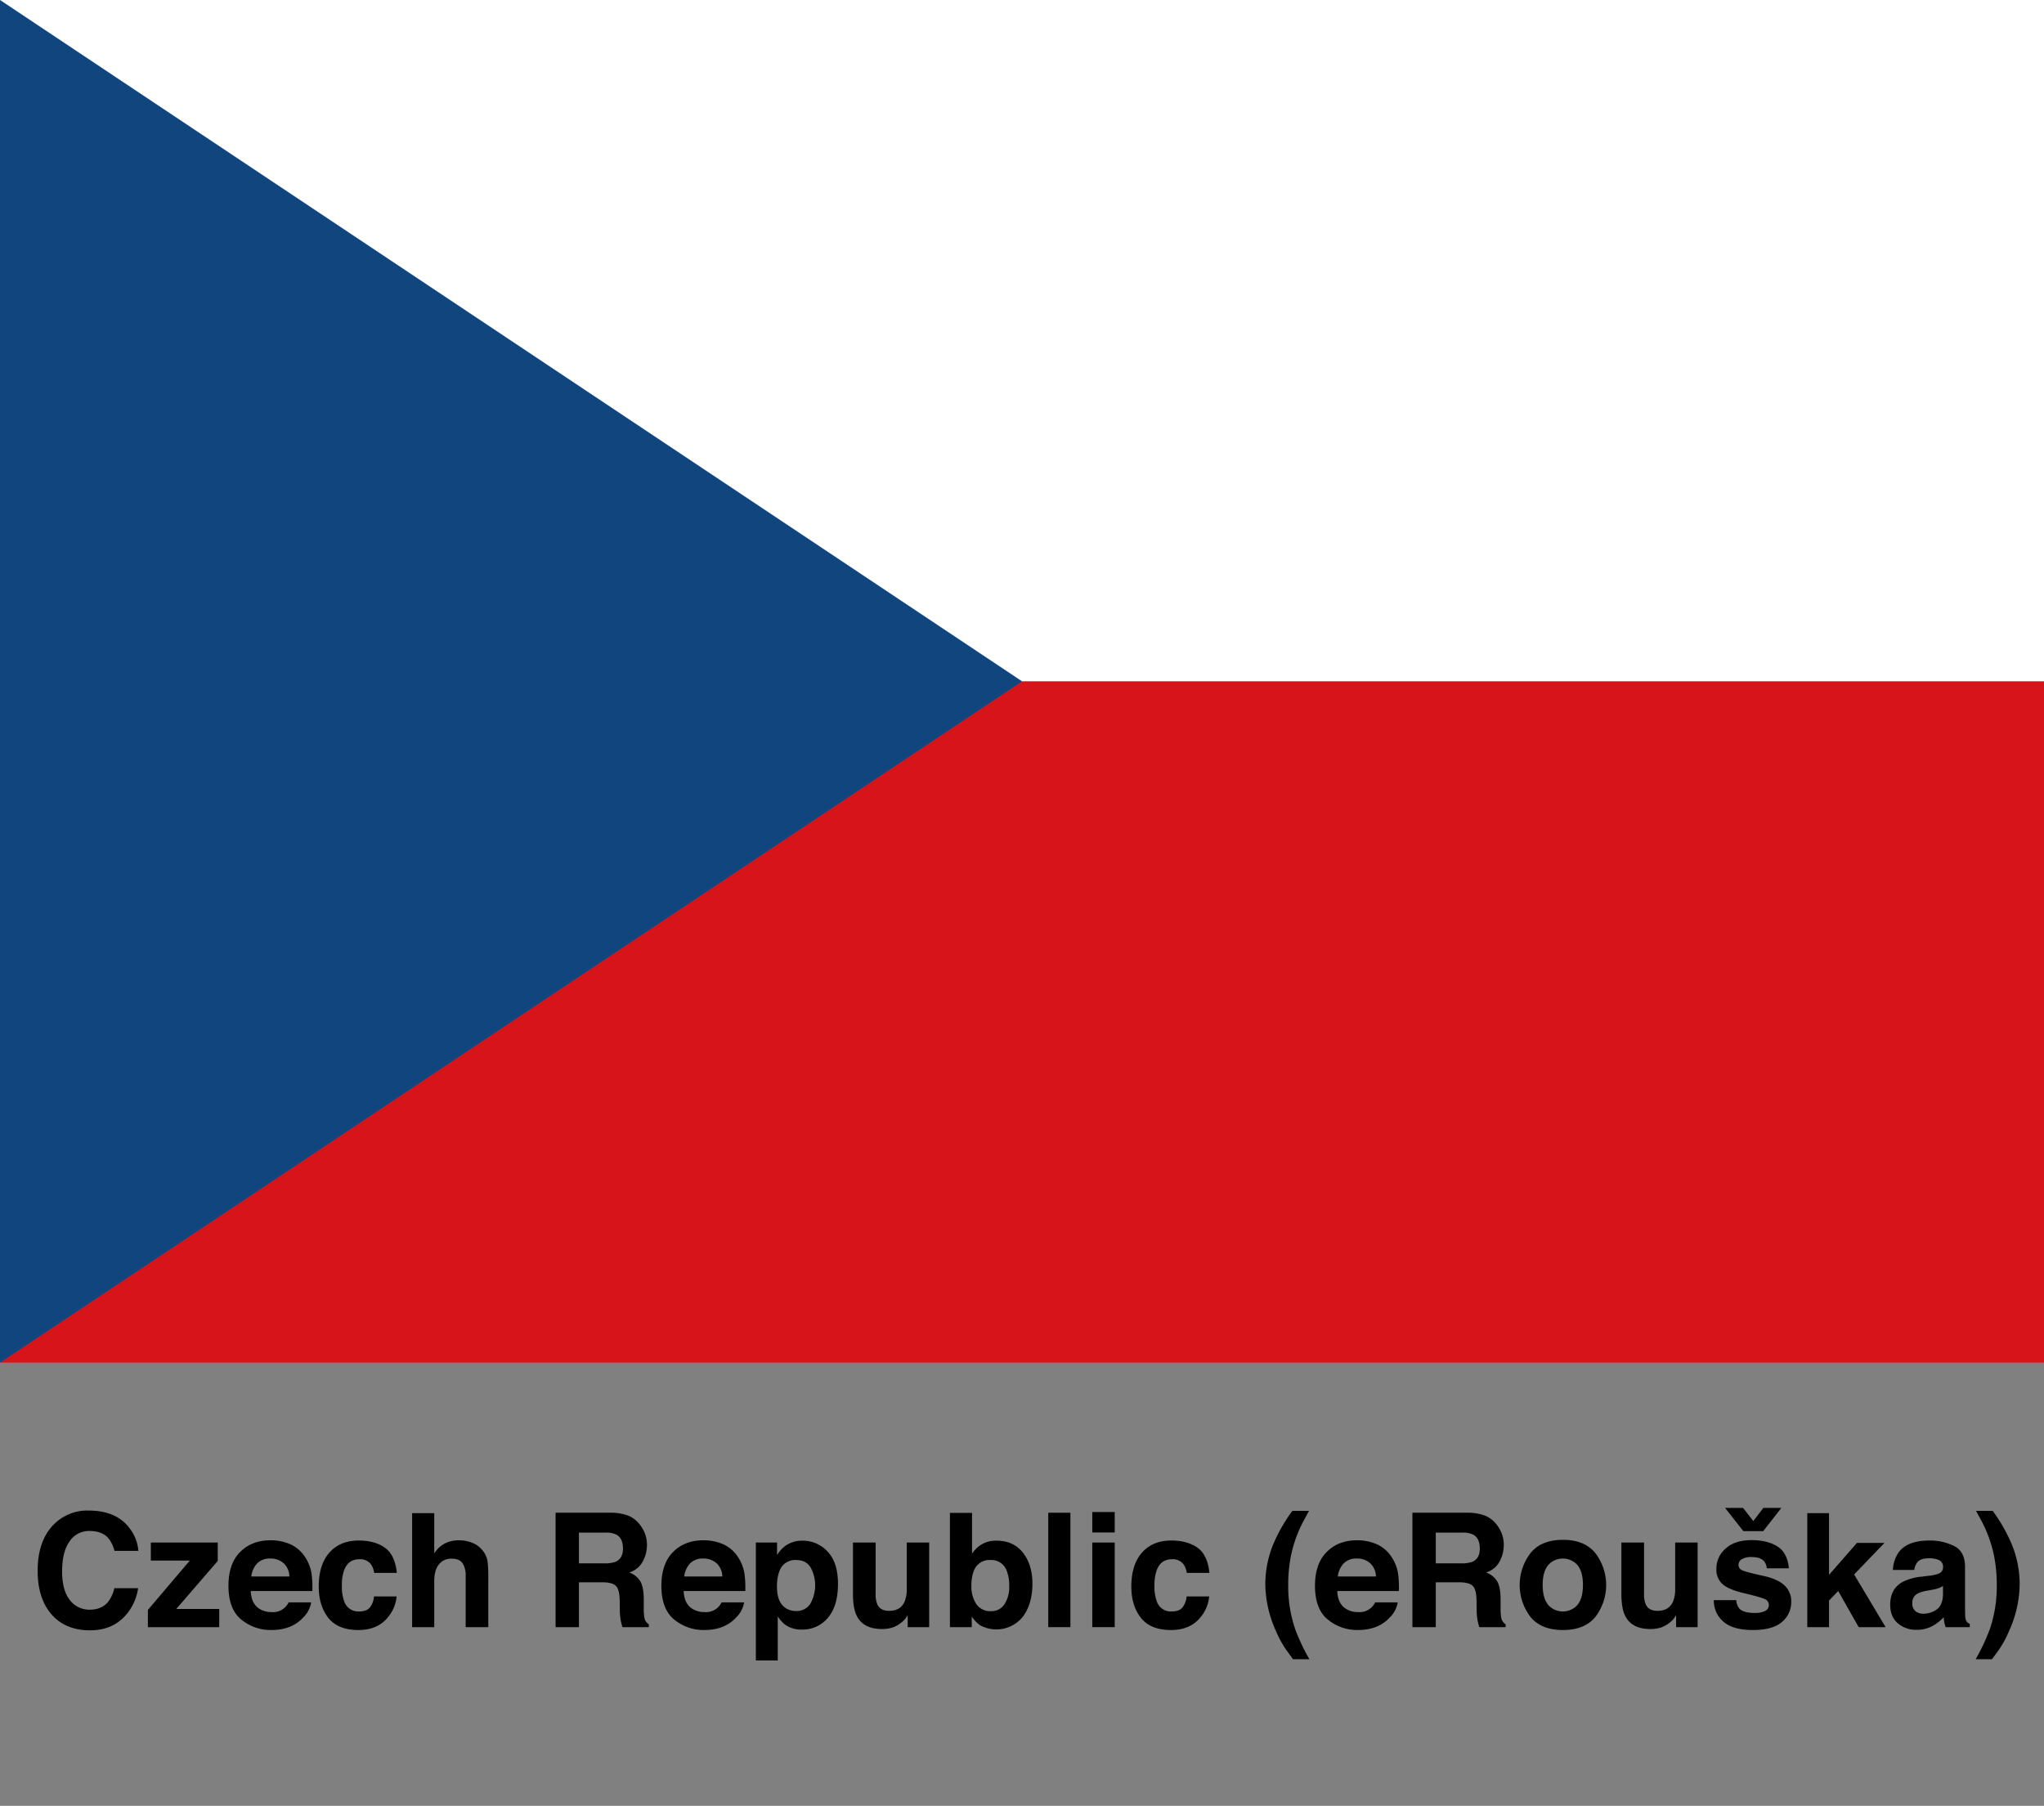 <svg id="Layer_1" data-name="Layer 1" xmlns="http://www.w3.org/2000/svg" viewBox="0 0 900 795.167"><rect x="0" y="0" width="900" height="795.167" fill="#808080" stroke="none"/><defs><style>.cls-1{fill:#d7141a;}.cls-2{fill:#fff;}.cls-3{fill:#11457e;}</style></defs><rect class="cls-1" width="900" height="600"/><rect class="cls-2" width="900" height="300"/><path class="cls-3" d="M450,300,0,0V600Z"/><path d="M23.581,671.37a20.739,20.739,0,0,1,15.487-6.221q12.579,0,18.395,8.34a18.18,18.18,0,0,1,3.449,9.399H50.385a14.351,14.351,0,0,0-2.578-5.469q-2.812-3.281-8.338-3.281a10.273,10.273,0,0,0-8.873,4.631q-3.249,4.632-3.248,13.108,0,8.477,3.428,12.697a10.738,10.738,0,0,0,8.709,4.222q5.416,0,8.258-3.623a15.885,15.885,0,0,0,2.608-5.845h10.459a22.692,22.692,0,0,1-6.915,13.398q-5.563,5.161-14.252,5.161-10.753,0-16.908-6.973-6.152-7.006-6.153-19.209Q16.581,678.513,23.581,671.37Z"/><path d="M66.415,687.161v-7.93H95.878V687.332L77.598,708.489H96.528v7.998H65.116v-7.588l18.468-21.738Z"/><path d="M127.812,679.985a15.168,15.168,0,0,1,6.438,5.512,18.324,18.324,0,0,1,2.968,7.702,47.58,47.58,0,0,1,.321,7.395H110.405q.227,5.606,3.896,7.861a9.891,9.891,0,0,0,5.371,1.401,7.566,7.566,0,0,0,7.413-4.272h9.945a12.168,12.168,0,0,1-3.611,6.733q-5.005,5.435-14.017,5.435a20.312,20.312,0,0,1-13.123-4.584q-5.684-4.583-5.685-14.916,0-9.68,5.132-14.846,5.133-5.167,13.323-5.166A21.222,21.222,0,0,1,127.812,679.985Zm-14.573,8.416a10.119,10.119,0,0,0-2.595,5.767H127.426a8.126,8.126,0,0,0-2.596-5.887,8.536,8.536,0,0,0-5.777-2.009A7.727,7.727,0,0,0,113.239,688.401Z"/><path d="M164.75,692.596a8.629,8.629,0,0,0-1.404-3.76,5.898,5.898,0,0,0-5.105-2.256q-4.934,0-6.75,4.888a20.288,20.288,0,0,0-.959,6.887,18.656,18.656,0,0,0,.959,6.58,6.515,6.515,0,0,0,6.578,4.648q3.428,0,4.865-1.846a9.163,9.163,0,0,0,1.748-4.785h9.946a16.292,16.292,0,0,1-3.216,8.408q-4.585,6.391-13.583,6.392-8.999,0-13.241-5.332-4.242-5.332-4.242-13.827,0-9.586,4.688-14.918,4.686-5.332,12.933-5.332,7.014,0,11.479,3.145,4.465,3.145,5.286,11.108Z"/><path d="M208.17,679.438a10.929,10.929,0,0,1,4.612,3.66,9.769,9.769,0,0,1,1.871,4.294,53,53,0,0,1,.341,7.201V716.487H205.048V693.801a10.047,10.047,0,0,0-1.019-4.859q-1.323-2.6-5.021-2.601a6.89,6.89,0,0,0-5.819,2.584q-1.985,2.583-1.984,7.373V716.487h-9.741v-50.21h9.741v17.773a11.916,11.916,0,0,1,4.883-4.529,13.756,13.756,0,0,1,5.838-1.281A15.767,15.767,0,0,1,208.17,679.438Z"/><path d="M276.675,667.405a12.447,12.447,0,0,1,4.716,3.521,15.676,15.676,0,0,1,2.533,4.238,14.129,14.129,0,0,1,.934,5.298,15.087,15.087,0,0,1-1.812,7.058,10.125,10.125,0,0,1-5.981,4.905,9.413,9.413,0,0,1,4.939,3.981q1.452,2.581,1.452,7.879V707.669a25.434,25.434,0,0,0,.278,4.683,4.202,4.202,0,0,0,1.943,2.871v1.265h-11.621q-.479-1.674-.684-2.7a24.778,24.778,0,0,1-.444-4.341l-.068-4.683q-.066-4.819-1.665-6.426-1.601-1.607-5.998-1.606H254.916V716.487H244.628V666.106h24.098A21.939,21.939,0,0,1,276.675,667.405Zm-21.759,7.451V688.392h11.33a12.057,12.057,0,0,0,5.063-.82q2.987-1.436,2.986-5.674,0-4.581-2.89-6.152a10.435,10.435,0,0,0-4.869-.889Z"/><path d="M318.432,679.985a15.16,15.16,0,0,1,6.438,5.512,18.312,18.312,0,0,1,2.969,7.702,47.604,47.604,0,0,1,.32,7.395H301.025q.227,5.606,3.896,7.861a9.895,9.895,0,0,0,5.371,1.401,7.566,7.566,0,0,0,7.414-4.272h9.945a12.161,12.161,0,0,1-3.611,6.733q-5.007,5.435-14.016,5.435a20.306,20.306,0,0,1-13.123-4.584q-5.687-4.583-5.686-14.916,0-9.68,5.133-14.846,5.131-5.167,13.322-5.166A21.222,21.222,0,0,1,318.432,679.985Zm-14.572,8.416a10.12,10.12,0,0,0-2.596,5.767h16.782a8.126,8.126,0,0,0-2.595-5.887,8.536,8.536,0,0,0-5.777-2.009A7.722,7.722,0,0,0,303.86,688.401Z"/><path d="M364.416,683.23q4.557,4.819,4.558,14.15,0,9.844-4.455,15.005a14.461,14.461,0,0,1-11.473,5.161,12.033,12.033,0,0,1-7.431-2.222,14.353,14.353,0,0,1-3.165-3.589v19.414h-9.639V679.231h9.331v5.503a15.648,15.648,0,0,1,3.371-3.828,12.438,12.438,0,0,1,7.773-2.495A14.735,14.735,0,0,1,364.416,683.23Zm-7.477,7.007q-1.986-3.315-6.439-3.315a7.325,7.325,0,0,0-7.355,5.024,18.862,18.862,0,0,0-1.036,6.768q0,6.494,3.485,9.126a7.997,7.997,0,0,0,4.904,1.538,7.128,7.128,0,0,0,6.268-3.145,16.468,16.468,0,0,0,.174-15.996Z"/><path d="M385.551,679.231V701.688a11.822,11.822,0,0,0,.748,4.785q1.327,2.837,5.203,2.837,4.966,0,6.803-4.033a14.666,14.666,0,0,0,.952-5.776V679.231H409.135V716.487h-9.468v-5.264q-.136.171-.682,1.025a6.845,6.845,0,0,1-1.295,1.504,13.519,13.519,0,0,1-4.414,2.803,15.017,15.017,0,0,1-4.993.752q-8.249,0-11.111-5.947-1.603-3.281-1.602-9.673V679.231Z"/><path d="M450.414,683.709q4.179,5.298,4.18,13.672,0,8.682-4.123,14.39a14.965,14.965,0,0,1-18.964,3.862,14.838,14.838,0,0,1-3.642-3.828v4.683H418.261V666.175h9.741V684.085a14.255,14.255,0,0,1,4.094-3.965,12.217,12.217,0,0,1,6.742-1.709Q446.234,678.411,450.414,683.709Zm-8.143,22.695a13.806,13.806,0,0,0,2.103-7.998,17.889,17.889,0,0,0-1.034-6.562,7.198,7.198,0,0,0-7.236-4.922,7.308,7.308,0,0,0-7.341,4.819,17.927,17.927,0,0,0-1.034,6.631,13.801,13.801,0,0,0,2.137,7.93,7.335,7.335,0,0,0,6.514,3.145A6.756,6.756,0,0,0,442.272,706.404Z"/><path d="M471.308,716.487h-9.741V666.106h9.741Z"/><path d="M490.824,674.788h-9.878v-8.989h9.878Zm-9.878,4.443h9.878V716.487h-9.878Z"/><path d="M522.543,692.596a8.629,8.629,0,0,0-1.404-3.76,5.898,5.898,0,0,0-5.105-2.256q-4.934,0-6.75,4.888a20.288,20.288,0,0,0-.959,6.887,18.656,18.656,0,0,0,.959,6.58,6.515,6.515,0,0,0,6.578,4.648q3.428,0,4.865-1.846a9.163,9.163,0,0,0,1.748-4.785h9.946a16.292,16.292,0,0,1-3.216,8.408q-4.585,6.391-13.583,6.392-8.999,0-13.241-5.332-4.242-5.332-4.242-13.827,0-9.586,4.688-14.918,4.686-5.332,12.933-5.332,7.014,0,11.479,3.145,4.465,3.145,5.286,11.108Z"/><path d="M561.132,678.821a73.253,73.253,0,0,1,7.896-13.535h7.349l-2.085,3.828a56.995,56.995,0,0,0-5.981,16.543,65.418,65.418,0,0,0-1.094,12.373,58.452,58.452,0,0,0,3.042,19.243,87.811,87.811,0,0,0,6.289,13.33h-7.212l-2.427-3.315A44.441,44.441,0,0,1,561.884,718.333a51.009,51.009,0,0,1-4.751-20.918A46.4,46.4,0,0,1,561.132,678.821Z"/><path d="M606.225,679.985a15.16,15.16,0,0,1,6.438,5.512,18.312,18.312,0,0,1,2.969,7.702,47.604,47.604,0,0,1,.32,7.395H588.818q.227,5.606,3.896,7.861a9.895,9.895,0,0,0,5.371,1.401,7.566,7.566,0,0,0,7.414-4.272h9.945a12.161,12.161,0,0,1-3.611,6.733q-5.007,5.435-14.016,5.435a20.306,20.306,0,0,1-13.123-4.584q-5.687-4.583-5.686-14.916,0-9.68,5.133-14.846,5.131-5.167,13.322-5.166A21.222,21.222,0,0,1,606.225,679.985Zm-14.572,8.416a10.12,10.12,0,0,0-2.596,5.767h16.782a8.126,8.126,0,0,0-2.595-5.887,8.536,8.536,0,0,0-5.777-2.009A7.722,7.722,0,0,0,591.653,688.401Z"/><path d="M653.95,667.405a12.447,12.447,0,0,1,4.716,3.521,15.676,15.676,0,0,1,2.533,4.238,14.129,14.129,0,0,1,.934,5.298,15.087,15.087,0,0,1-1.812,7.058,10.125,10.125,0,0,1-5.981,4.905,9.413,9.413,0,0,1,4.939,3.981q1.452,2.581,1.452,7.879V707.669a25.434,25.434,0,0,0,.278,4.683,4.202,4.202,0,0,0,1.943,2.871v1.265h-11.621q-.479-1.674-.684-2.7a24.778,24.778,0,0,1-.444-4.341l-.068-4.683q-.066-4.819-1.665-6.426-1.601-1.607-5.998-1.606H632.192V716.487H621.904V666.106h24.098A21.939,21.939,0,0,1,653.95,667.405Zm-21.759,7.451V688.392h11.33a12.057,12.057,0,0,0,5.063-.82q2.987-1.436,2.986-5.674,0-4.581-2.89-6.152a10.435,10.435,0,0,0-4.869-.889Z"/><path d="M702.499,711.93q-4.717,5.821-14.321,5.822-9.605,0-14.321-5.822a23.115,23.115,0,0,1,0-27.986q4.717-5.908,14.321-5.908,9.604,0,14.321,5.908a23.115,23.115,0,0,1,0,27.986Zm-7.793-5.384q2.29-3.038,2.29-8.636,0-5.597-2.29-8.617a8.657,8.657,0,0,0-13.142,0q-2.309,3.021-2.308,8.617,0,5.599,2.308,8.636a8.627,8.627,0,0,0,13.142,0Z"/><path d="M723.896,679.231V701.688a11.805,11.805,0,0,0,.748,4.785q1.327,2.837,5.204,2.837,4.964,0,6.802-4.033a14.684,14.684,0,0,0,.952-5.776V679.231h9.878V716.487H738.012v-5.264q-.136.171-.682,1.025a6.845,6.845,0,0,1-1.295,1.504,13.519,13.519,0,0,1-4.414,2.803,15.009,15.009,0,0,1-4.993.752q-8.249,0-11.111-5.947-1.601-3.281-1.602-9.673V679.231Z"/><path d="M764.501,704.593a6.498,6.498,0,0,0,1.339,3.691q1.821,1.948,6.732,1.948a10.306,10.306,0,0,0,4.584-.854,2.863,2.863,0,0,0,.331-5.059q-1.37-.854-10.19-2.939-6.352-1.572-8.948-3.931a8.523,8.523,0,0,1-2.598-6.699,11.61,11.61,0,0,1,4.059-8.87q4.059-3.708,11.424-3.708,6.987,0,11.389,2.785,4.402,2.786,5.053,9.622h-9.741a5.751,5.751,0,0,0-1.062-2.974q-1.611-1.982-5.484-1.982a7.893,7.893,0,0,0-4.541.991,2.852,2.852,0,0,0-1.354,2.324,2.542,2.542,0,0,0,1.439,2.427q1.438.787,10.171,2.7,5.82,1.367,8.727,4.136a9.389,9.389,0,0,1,2.871,7.007,11.311,11.311,0,0,1-4.127,9.04q-4.128,3.504-12.757,3.504-8.804,0-12.998-3.709a12.053,12.053,0,0,1-4.195-9.45Zm3.11-30.386-8.032-10.22H767.509l4.478,5.776,4.443-5.776h7.93L776.362,674.207Z"/><path d="M795.776,666.277H805.346v27.178l12.287-14.053h12.113l-13.354,13.879L830.263,716.487H818.407l-9.026-15.918-4.035,4.194V716.487h-9.57Z"/><path d="M849.565,693.826a15.404,15.404,0,0,0,3.891-.854,2.932,2.932,0,0,0,2.101-2.769,3.274,3.274,0,0,0-1.611-3.162,10.181,10.181,0,0,0-4.729-.871q-3.498,0-4.954,1.709a7.05,7.05,0,0,0-1.386,3.418h-9.399a14.256,14.256,0,0,1,2.746-8.032q3.879-4.922,13.319-4.922a23.748,23.748,0,0,1,10.916,2.427q4.772,2.427,4.771,9.16v17.09q0,1.777.068,4.307a5.411,5.411,0,0,0,.581,2.598,3.491,3.491,0,0,0,1.436,1.128v1.436H856.718a10.889,10.889,0,0,1-.615-2.119q-.171-.992-.273-2.256a20.129,20.129,0,0,1-4.676,3.726,14.135,14.135,0,0,1-7.151,1.812,12.336,12.336,0,0,1-8.405-2.889q-3.318-2.887-3.317-8.186,0-6.87,5.337-9.946a23.84,23.84,0,0,1,8.608-2.393Zm5.957,4.546a10.827,10.827,0,0,1-1.889.939,15.987,15.987,0,0,1-2.616.667l-2.218.41a14.555,14.555,0,0,0-4.477,1.333,4.448,4.448,0,0,0-2.302,4.136,4.319,4.319,0,0,0,1.405,3.605,5.34,5.34,0,0,0,3.419,1.111,10.182,10.182,0,0,0,5.883-1.846q2.689-1.846,2.794-6.733Z"/><path d="M885.299,678.821a46.474,46.474,0,0,1,3.992,18.594,51.088,51.088,0,0,1-4.742,20.918,44.575,44.575,0,0,1-5.016,8.955l-2.423,3.315h-7.199a88.084,88.084,0,0,0,6.267-13.33,58.684,58.684,0,0,0,3.03-19.243,65.757,65.757,0,0,0-1.089-12.373,57.171,57.171,0,0,0-5.96-16.543l-2.077-3.828h7.336A73.333,73.333,0,0,1,885.299,678.821Z"/></svg>